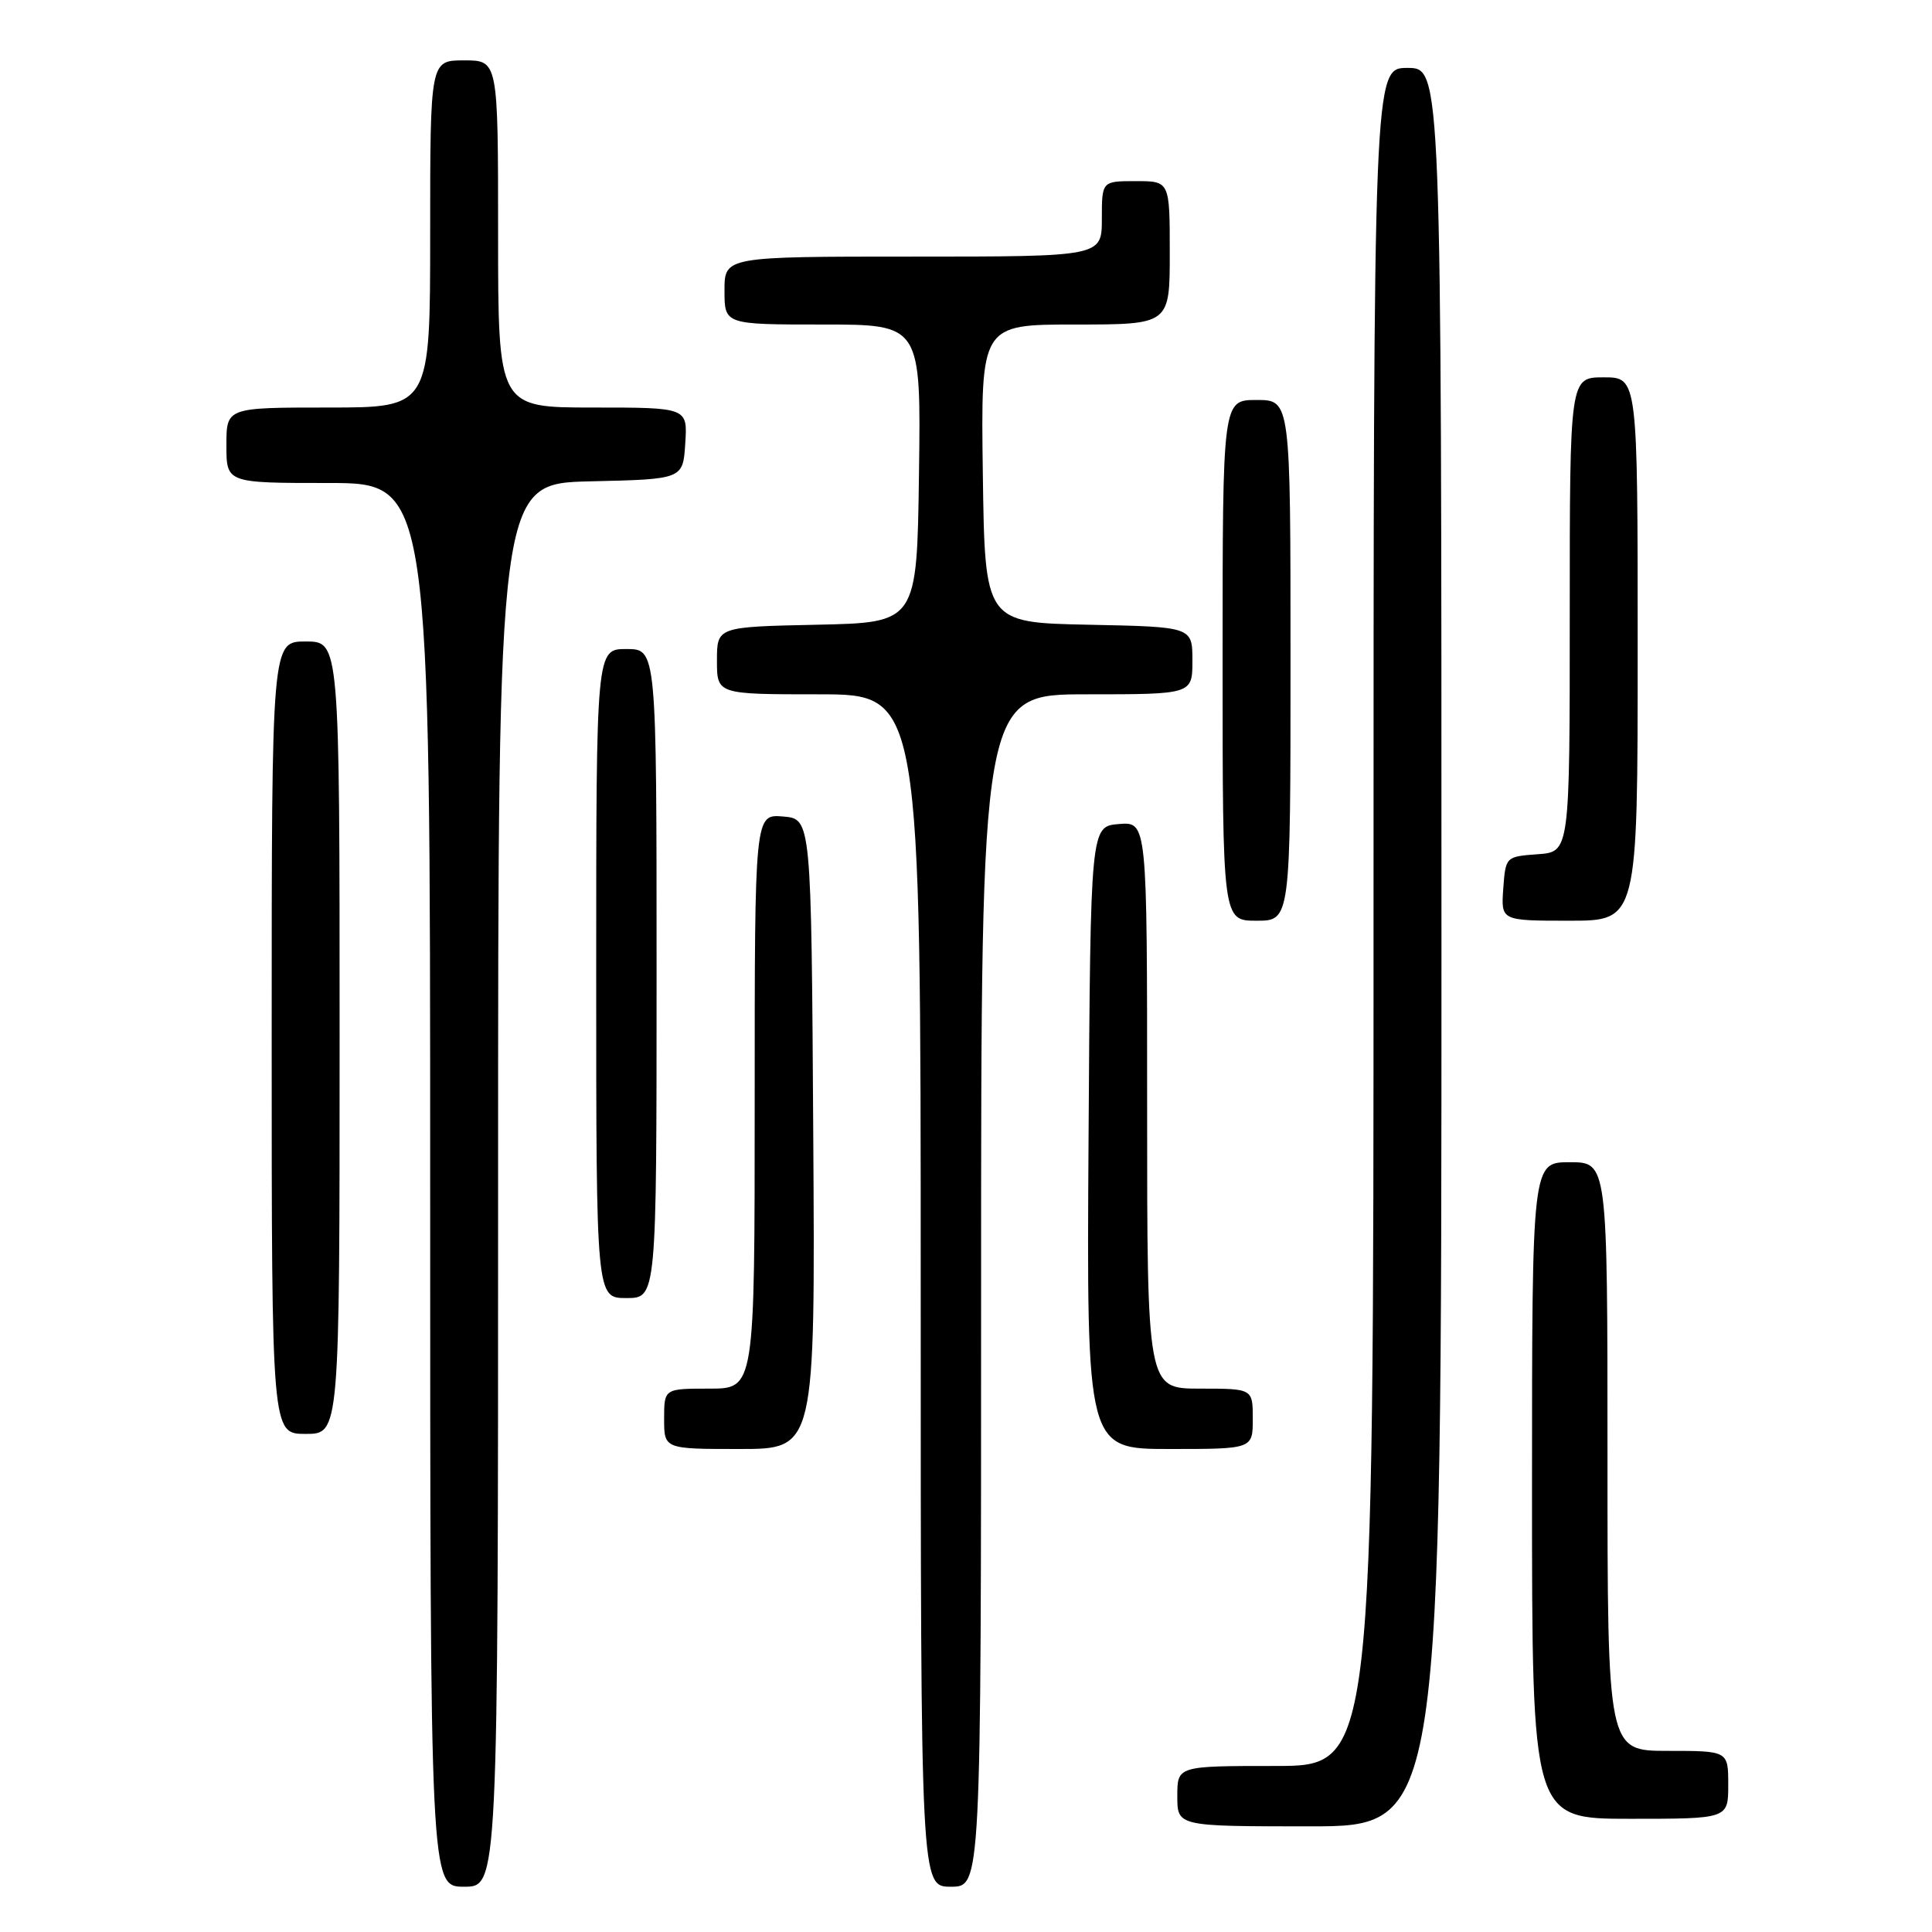 <?xml version="1.0" encoding="UTF-8" standalone="no"?>
<!DOCTYPE svg PUBLIC "-//W3C//DTD SVG 1.1//EN" "http://www.w3.org/Graphics/SVG/1.1/DTD/svg11.dtd" >
<svg xmlns="http://www.w3.org/2000/svg" xmlns:xlink="http://www.w3.org/1999/xlink" version="1.1" viewBox="0 0 256 256">
 <g >
 <path fill="currentColor"
d=" M 66.00 157.03 C 66.00 64.06 66.00 64.06 78.25 63.78 C 90.50 63.50 90.50 63.50 90.80 58.75 C 91.11 54.00 91.11 54.00 78.55 54.00 C 66.00 54.00 66.00 54.00 66.00 31.00 C 66.00 8.00 66.00 8.00 61.50 8.00 C 57.00 8.00 57.00 8.00 57.00 31.00 C 57.00 54.00 57.00 54.00 43.50 54.00 C 30.00 54.00 30.00 54.00 30.00 59.00 C 30.00 64.00 30.00 64.00 43.50 64.00 C 57.00 64.00 57.00 64.00 57.00 157.00 C 57.00 250.00 57.00 250.00 61.50 250.00 C 66.00 250.00 66.00 250.00 66.00 157.03 Z  M 130.00 171.00 C 130.00 92.00 130.00 92.00 144.00 92.00 C 158.00 92.00 158.00 92.00 158.00 87.53 C 158.00 83.06 158.00 83.06 144.25 82.78 C 130.50 82.50 130.50 82.50 130.23 62.75 C 129.96 43.00 129.96 43.00 142.48 43.00 C 155.00 43.00 155.00 43.00 155.00 33.50 C 155.00 24.00 155.00 24.00 150.50 24.00 C 146.00 24.00 146.00 24.00 146.00 29.00 C 146.00 34.00 146.00 34.00 121.00 34.00 C 96.00 34.00 96.00 34.00 96.00 38.50 C 96.00 43.00 96.00 43.00 109.02 43.00 C 122.04 43.00 122.04 43.00 121.77 62.75 C 121.50 82.50 121.50 82.50 108.25 82.78 C 95.00 83.06 95.00 83.06 95.00 87.53 C 95.00 92.00 95.00 92.00 108.50 92.00 C 122.00 92.00 122.00 92.00 122.00 171.00 C 122.00 250.00 122.00 250.00 126.00 250.00 C 130.00 250.00 130.00 250.00 130.00 171.00 Z  M 191.00 125.50 C 191.00 9.00 191.00 9.00 186.50 9.00 C 182.00 9.00 182.00 9.00 182.00 121.50 C 182.00 234.00 182.00 234.00 169.00 234.00 C 156.00 234.00 156.00 234.00 156.00 238.00 C 156.00 242.00 156.00 242.00 173.50 242.00 C 191.00 242.00 191.00 242.00 191.00 125.50 Z  M 229.00 236.50 C 229.00 232.00 229.00 232.00 221.00 232.00 C 213.00 232.00 213.00 232.00 213.00 193.00 C 213.00 154.00 213.00 154.00 208.00 154.00 C 203.00 154.00 203.00 154.00 203.00 197.50 C 203.00 241.00 203.00 241.00 216.00 241.00 C 229.00 241.00 229.00 241.00 229.00 236.50 Z  M 107.76 150.25 C 107.50 108.50 107.50 108.50 103.75 108.19 C 100.00 107.88 100.00 107.88 100.00 145.94 C 100.00 184.00 100.00 184.00 94.00 184.00 C 88.00 184.00 88.00 184.00 88.00 188.00 C 88.00 192.00 88.00 192.00 98.01 192.00 C 108.02 192.00 108.02 192.00 107.76 150.25 Z  M 166.00 188.00 C 166.00 184.00 166.00 184.00 159.00 184.00 C 152.00 184.00 152.00 184.00 152.00 146.44 C 152.00 108.88 152.00 108.88 148.25 109.19 C 144.50 109.50 144.50 109.50 144.24 150.75 C 143.98 192.00 143.98 192.00 154.99 192.00 C 166.00 192.00 166.00 192.00 166.00 188.00 Z  M 45.00 137.50 C 45.00 85.00 45.00 85.00 40.50 85.00 C 36.00 85.00 36.00 85.00 36.00 137.50 C 36.00 190.00 36.00 190.00 40.50 190.00 C 45.00 190.00 45.00 190.00 45.00 137.50 Z  M 87.00 129.00 C 87.00 86.00 87.00 86.00 83.00 86.00 C 79.00 86.00 79.00 86.00 79.00 129.00 C 79.00 172.00 79.00 172.00 83.00 172.00 C 87.00 172.00 87.00 172.00 87.00 129.00 Z  M 171.00 87.50 C 171.00 53.00 171.00 53.00 166.50 53.00 C 162.00 53.00 162.00 53.00 162.00 87.50 C 162.00 122.00 162.00 122.00 166.50 122.00 C 171.00 122.00 171.00 122.00 171.00 87.50 Z  M 217.00 86.00 C 217.00 50.00 217.00 50.00 212.50 50.00 C 208.00 50.00 208.00 50.00 208.00 81.44 C 208.00 112.89 208.00 112.89 203.75 113.19 C 199.52 113.50 199.50 113.52 199.19 117.75 C 198.89 122.00 198.89 122.00 207.94 122.00 C 217.00 122.00 217.00 122.00 217.00 86.00 Z "/>
</g>
</svg>